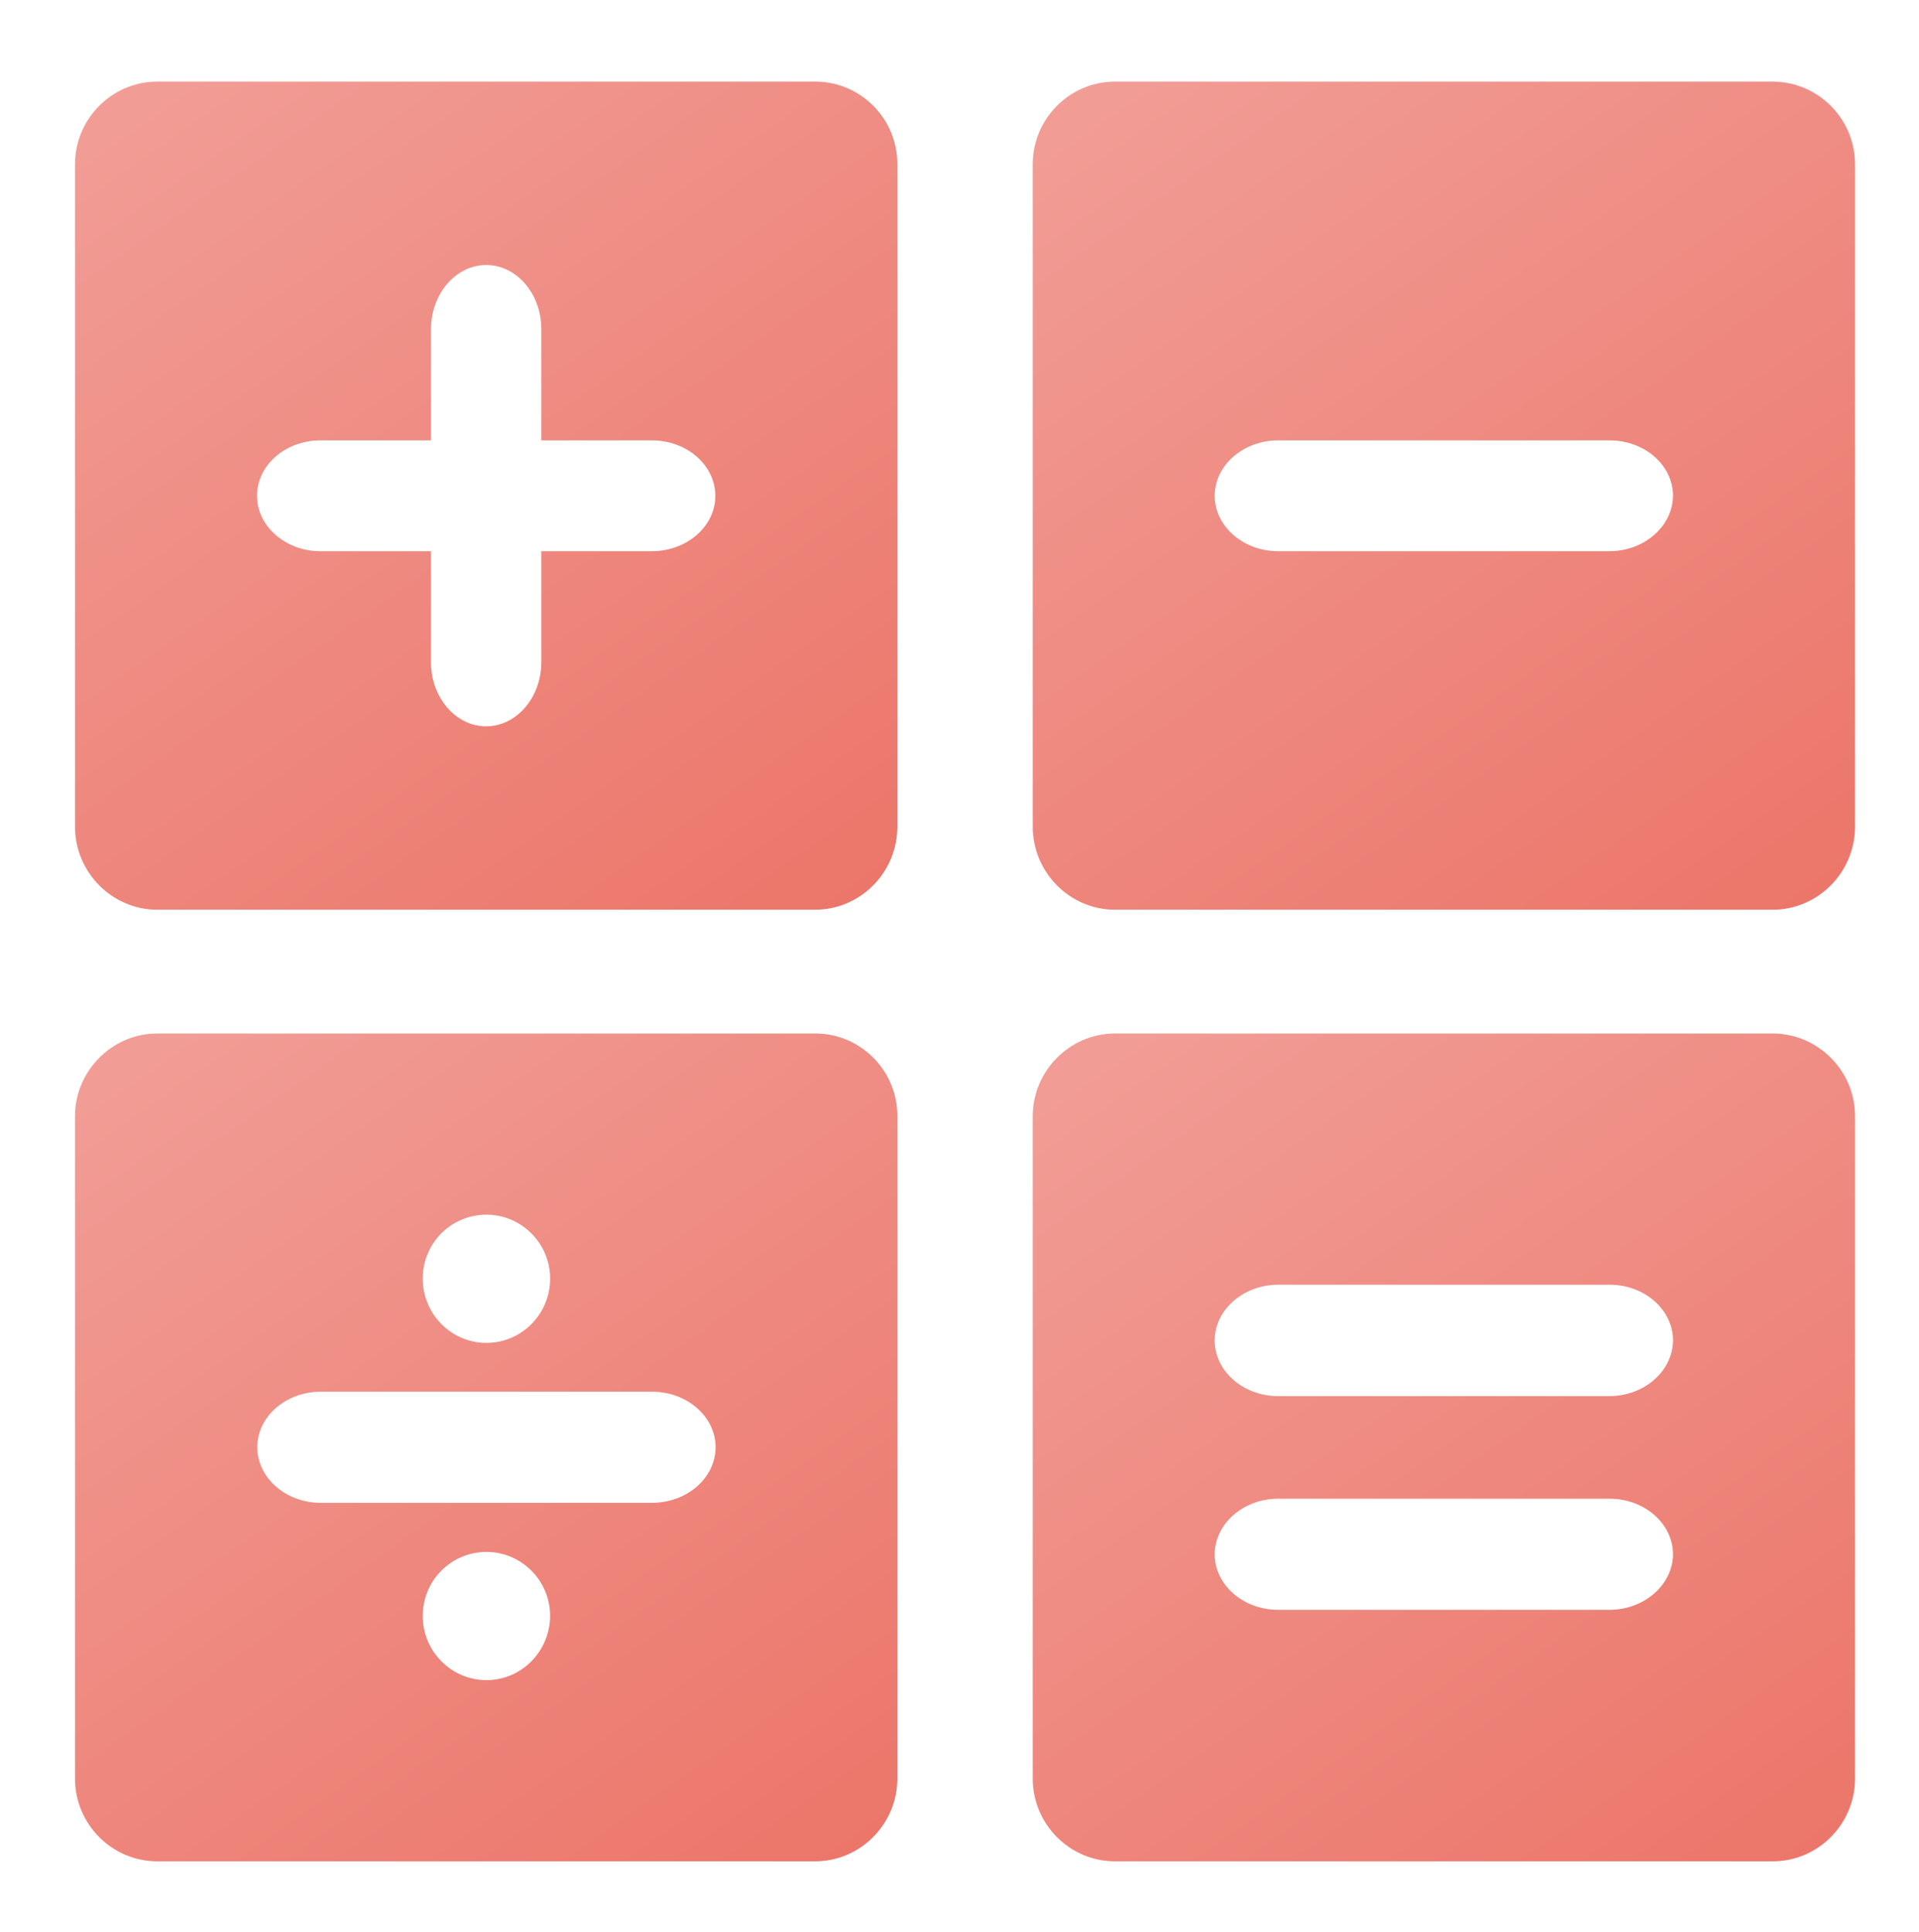 <?xml version="1.0" encoding="utf-8"?>
<!-- Generator: Adobe Illustrator 21.0.0, SVG Export Plug-In . SVG Version: 6.00 Build 0)  -->
<svg version="1.1" id="图层_1" xmlns="http://www.w3.org/2000/svg" xmlns:xlink="http://www.w3.org/1999/xlink" x="0px" y="0px"
	 viewBox="0 0 695.9 700.5" style="enable-background:new 0 0 695.9 700.5;" xml:space="preserve">
<style type="text/css">
	.st0{fill:none;}
	.st1{fill:url(#SVGID_1_);}
	.st2{fill:url(#SVGID_2_);}
	.st3{fill:url(#SVGID_3_);}
	.st4{fill:url(#SVGID_4_);}
</style>
<rect x="20.9" y="-28.6" class="st0" width="625" height="716.9"/>
<rect x="50.8" y="9.6" class="st0" width="151.1" height="151.3"/>
<g>
	<linearGradient id="SVGID_1_" gradientUnits="userSpaceOnUse" x1="636.387" y1="340.877" x2="410.707" y2="18.573">
		<stop  offset="0" style="stop-color:#EC766A"/>
		<stop  offset="1" style="stop-color:#F19D96"/>
	</linearGradient>
	<path class="st1" d="M642.8,29.6H404.3c-16.4,0-29.8,13.5-29.8,30v240.2c0,16.5,13.4,30.1,29.8,30.1h238.6
		c16.4,0,29.8-13.6,29.8-30.1V59.6C672.7,43.1,659.3,29.6,642.8,29.6z M583.6,199.9H463.5c-12.7,0-23-9.1-23-20.1
		c0-11.1,10.4-20.1,23-20.1h120.2c12.7,0,23,9,23,20.1C606.6,190.8,596.3,199.9,583.6,199.9z"/>
	<linearGradient id="SVGID_2_" gradientUnits="userSpaceOnUse" x1="289.207" y1="340.897" x2="63.511" y2="18.57">
		<stop  offset="0" style="stop-color:#EC766A"/>
		<stop  offset="1" style="stop-color:#F19D96"/>
	</linearGradient>
	<path class="st2" d="M295.7,29.6H57c-16.4,0-29.8,13.5-29.8,30v240.2c0,16.5,13.4,30.1,29.8,30.1h238.6c16.4,0,29.8-13.5,29.8-30.1
		V59.6C325.5,43.1,312.1,29.6,295.7,29.6z M236.4,199.9h-40.1v40.3c0,12.7-9,23.2-20,23.2c-11,0-20-10.4-20-23.2v-40.3h-40.1
		c-12.7,0-23-9.1-23-20.1c0-11.1,10.3-20.1,23-20.1h40.1v-40.4c0-12.7,9-23.2,20-23.2c11,0,20,10.4,20,23.2v40.4h40.1
		c12.7,0,23,9,23,20.1C259.5,190.8,249.1,199.9,236.4,199.9z"/>
	<linearGradient id="SVGID_3_" gradientUnits="userSpaceOnUse" x1="289.193" y1="686.043" x2="63.52" y2="363.749">
		<stop  offset="0" style="stop-color:#EC766A"/>
		<stop  offset="1" style="stop-color:#F19D96"/>
	</linearGradient>
	<path class="st3" d="M295.7,374.8H57c-16.4,0-29.8,13.6-29.8,30V645c0,16.5,13.4,30,29.8,30h238.6c16.4,0,29.8-13.5,29.8-30V404.8
		C325.5,388.3,312.1,374.8,295.7,374.8z M176.4,440.5c12.7,0,23.1,10.4,23.1,23.2c0,12.8-10.3,23.3-23.1,23.3
		c-12.8,0-23.1-10.5-23.1-23.3C153.3,450.8,163.6,440.5,176.4,440.5z M176.4,609.3c-12.7,0-23.1-10.4-23.1-23.3
		c0-12.8,10.3-23.2,23.1-23.2c12.7,0,23.1,10.4,23.1,23.2C199.4,598.9,189.1,609.3,176.4,609.3z M236.4,545H116.3
		c-12.7,0-23-9.1-23-20.2c0-11,10.3-20.1,23-20.1h120.2c12.7,0,23,9.1,23,20.1C259.5,536,249.1,545,236.4,545z"/>
	<linearGradient id="SVGID_4_" gradientUnits="userSpaceOnUse" x1="636.385" y1="686.043" x2="410.716" y2="363.753">
		<stop  offset="0" style="stop-color:#EC766A"/>
		<stop  offset="1" style="stop-color:#F19D96"/>
	</linearGradient>
	<path class="st4" d="M642.8,374.8H404.3c-16.4,0-29.8,13.6-29.8,30V645c0,16.5,13.4,30,29.8,30h238.6c16.4,0,29.8-13.5,29.8-30
		V404.8C672.7,388.3,659.3,374.8,642.8,374.8z M583.6,583.8H463.5c-12.7,0-23-9.1-23-20.1c0-11.1,10.4-20.2,23-20.2h120.2
		c12.7,0,23,9.1,23,20.2C606.6,574.7,596.3,583.8,583.6,583.8z M583.6,506.3H463.5c-12.7,0-23-9.1-23-20.2c0-11.1,10.4-20.2,23-20.2
		h120.2c12.7,0,23,9.1,23,20.2C606.6,497.2,596.3,506.3,583.6,506.3z"/>
</g>
</svg>
